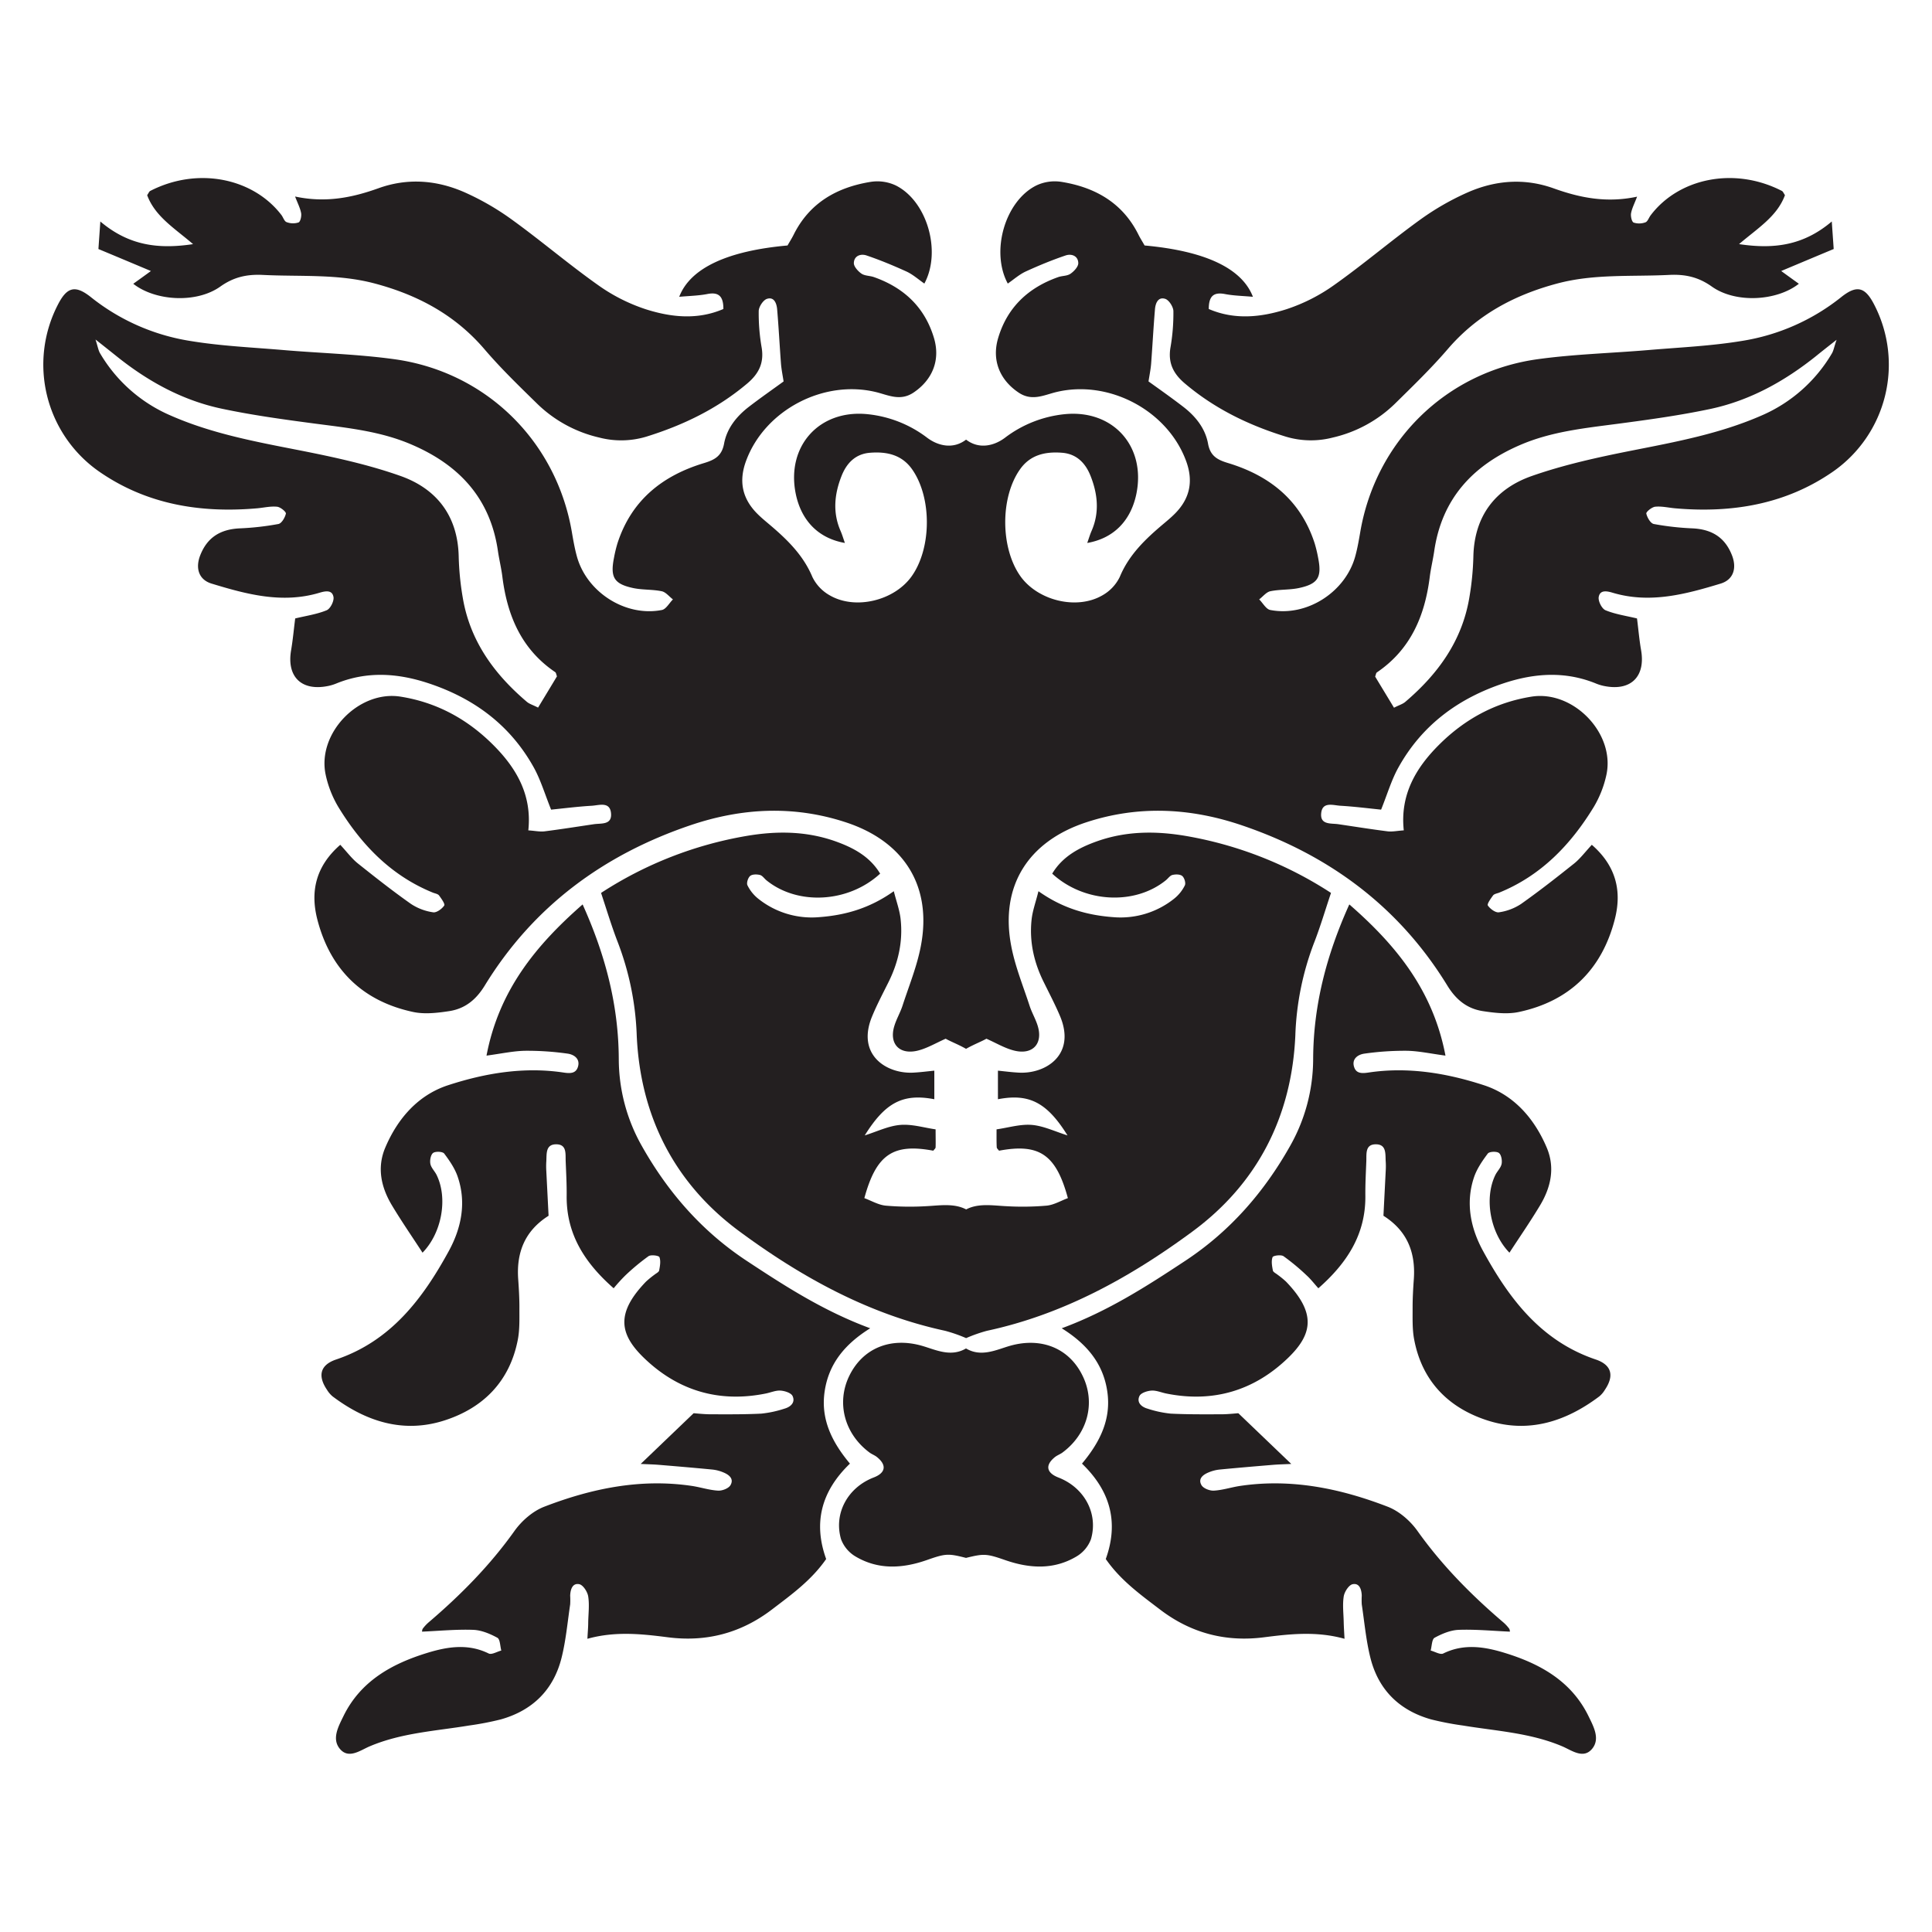 <svg id="Livello_1" data-name="Livello 1" xmlns="http://www.w3.org/2000/svg" viewBox="0 0 841.89 841.89">
  <defs>
    <style>
      .cls-1 {
        fill: #231f20;
      }
    </style>
  </defs>
  <title>prove stampe</title>
  <g>
    <path class="cls-1" d="M302.26,615.83l-23.07,22.1c2.7.13,5.31.18,7.92.39,7.82.65,15.65,1.31,23.46,2.07a16.54,16.54,0,0,1,4.53,1.18c2.5,1,4.86,2.77,3.21,5.61-.82,1.41-3.56,2.47-5.36,2.38-3.72-.2-7.38-1.4-11.1-2-22.44-3.42-43.91,1-64.67,9-5,1.92-9.84,6.15-13,10.58-10.67,15-23.46,27.93-37.4,39.82a17.18,17.18,0,0,0-2.56,2.76,2.54,2.54,0,0,0-.3,1.29c7.36-.32,14.83-1.05,22.27-.79,3.59.13,7.32,1.7,10.54,3.45,1.22.66,1.18,3.65,1.72,5.57-1.86.48-4.2,1.93-5.5,1.29-9-4.44-18.07-2.94-26.76-.27-15.38,4.72-29.08,12.27-36.55,27.61-2.19,4.49-5.16,9.87-1.54,14.21,3.83,4.6,8.91.63,13-1.1,13.86-5.88,28.71-6.66,43.25-9.06a129.27,129.27,0,0,0,13.88-2.67c13.87-3.9,23-12.92,26.48-26.87,1.9-7.59,2.59-15.49,3.75-23.26a31.75,31.75,0,0,0,0-3.78c.09-2.72,1-5.63,4-5,1.65.36,3.55,3.32,3.86,5.34.57,3.68.07,7.53,0,11.3,0,2.14-.21,4.27-.35,7.14,12.15-3.38,23.6-2.12,35.12-.65,16.67,2.13,31.77-1.79,45.29-12.11,8.52-6.5,17.2-12.73,23.63-22-5.65-15.66-2.24-29.46,10.36-41.57-7.63-9.13-12.89-19.2-11-31.6,1.8-12,8.83-20.53,19.83-27.38-20.27-7.48-37.17-18.4-54-29.51-19.33-12.79-34.11-29.73-45.43-49.78a77.13,77.13,0,0,1-10.13-37.94c-.09-23.36-5.75-45.27-15.76-67.47C233.45,412,217.41,431.62,212,460c6.43-.86,11.57-2,16.72-2.11a124.69,124.69,0,0,1,18.61,1.24c2.81.38,5.66,2.3,4.47,5.89-.93,2.8-3.36,2.79-6.25,2.35-17.19-2.58-34.09.25-50.24,5.51-13.06,4.25-22,14.45-27.4,27.14-3.75,8.79-1.84,17.39,2.92,25.29,4.2,7,8.83,13.69,13.29,20.56,8.4-8.59,11.1-23.65,6.16-33.82-.82-1.69-2.4-3.15-2.74-4.89-.3-1.53.15-4,1.2-4.76s4.16-.62,4.83.28c2.41,3.21,4.8,6.7,6,10.47,3.7,11.16,1.39,22.14-4,32-11.35,20.76-25.24,39.22-49.1,47.27-6.93,2.34-8.13,7.06-4,13.17a11.69,11.69,0,0,0,2.43,2.88c14.6,11,30.85,16.23,48.69,10.53,17-5.44,28.54-17.06,32.05-35.19.89-4.58.67-9.41.7-14.13,0-4.09-.24-8.19-.53-12.27-.82-11.6,2.85-21.06,13.24-27.63-.33-6.57-.67-13.14-1-19.7a32,32,0,0,1,0-3.79c.24-3.34-.51-7.81,4.59-7.64,4.41.15,3.74,4.25,3.86,7.31.2,5,.48,10.08.43,15.11-.17,16.78,7.93,29.28,20.48,40.31a73.86,73.86,0,0,1,5.06-5.57,95.41,95.41,0,0,1,10.12-8.41c1.08-.74,4.51-.28,4.77.42.64,1.69.24,3.89-.13,5.81-.14.72-1.33,1.25-2.06,1.85a40.67,40.67,0,0,0-3.67,3c-13.14,13.63-11.73,22.81-.81,33.32,14.77,14.23,32.65,19.55,53,15.44,2.16-.43,4.33-1.41,6.44-1.27,1.85.12,4.59,1,5.23,2.34,1.33,2.81-.83,4.77-3.5,5.52A47.76,47.76,0,0,1,331.79,616c-7.5.38-15,.3-22.56.29C306.42,616.24,303.62,615.92,302.26,615.83Z"/>
    <g>
      <path class="cls-1" d="M816.79,132.92c-4-7.89-7.61-8.95-14.58-3.35a92.35,92.35,0,0,1-42.71,18.92c-13.64,2.29-27.52,2.88-41.32,4.06-16,1.35-32.1,1.78-47.95,3.95-40.14,5.48-70.82,35.84-77.52,75.55-.59,3.43-1.19,6.86-2.09,10.17-4.18,15.73-21.18,26.7-37.11,23.58-1.81-.35-3.19-3-4.81-4.61,1.62-1.22,3.08-3.16,4.85-3.55,4-.83,8.2-.55,12.19-1.34,8.59-1.78,10.33-4.65,8.67-13.13a57.87,57.87,0,0,0-1.54-6.43c-6.07-18.73-19.59-29.49-37.85-35-4.57-1.38-7.65-3.08-8.6-8.4-1.22-6.71-5.48-12-10.88-16.13-4.93-3.79-10-7.37-15.06-11,.43-2.8.94-5.25,1.14-7.77.59-7.85,1-15.69,1.66-23.54.19-2.6,1.26-5.64,4.41-4.69,1.66.47,3.59,3.47,3.63,5.36a87.06,87.06,0,0,1-1.3,16c-1.07,6.66,1.3,11.32,6.35,15.57,13,11,27.84,18.18,44,23.15a38,38,0,0,0,20.47.36,57.11,57.11,0,0,0,27-14.71c7.85-7.73,15.81-15.42,23-23.78,12.81-14.94,29-23.62,47.79-28.63,16.09-4.29,32.53-2.91,48.81-3.74,6.79-.32,12.58.86,18.5,5.08,10.45,7.42,28.35,6.31,37.93-1.22-2.52-1.81-5-3.59-7.69-5.56,8-3.35,15.3-6.43,22.87-9.58-.27-4.06-.51-7.22-.83-12-12.38,10.49-25.23,12.15-40.41,9.86,8.12-6.94,16.6-12.06,20-21.33-.59-.87-.87-1.62-1.34-1.85-20.9-10.73-45.07-5.45-57.22,10.68-.75,1-1.26,2.64-2.21,3a7.76,7.76,0,0,1-5.16.12c-.83-.36-1.34-2.72-1.14-4,.39-2.2,1.49-4.25,2.64-7.29-13.25,2.84-24.84.51-36.28-3.59-12.78-4.61-25.55-3.59-37.74,1.82A114.27,114.27,0,0,0,619,95.62c-12.78,9.22-24.76,19.48-37.62,28.58a77.21,77.21,0,0,1-20.86,10.57c-11,3.51-22.55,4.73-33.79-.12,0-5.75,2.21-7.45,7.14-6.5,3.74.71,7.65.79,12.1,1.18-4.85-12.62-21.21-20-47.2-22.36-.79-1.42-1.81-3-2.64-4.65-6.9-13.92-18.89-20.7-33.59-23.07a18.81,18.81,0,0,0-10.89,1.54c-13.68,6.74-20.07,28.75-12.5,42.78,2.61-1.81,5-3.94,7.77-5.24,5.68-2.6,11.48-5,17.39-7,2.64-.91,5.48.2,5.56,3.27.08,1.54-1.81,3.59-3.35,4.66s-3.63.86-5.4,1.49c-13,4.58-22.16,13.13-26.15,26.5-2.95,9.86.83,18.38,8.84,23.78,5.75,3.9,10.88,1.22,16.2-.12,22.91-5.68,48.5,7.73,56.74,29.69,3.39,8.95,1.86,16.64-4.89,23.35-1.53,1.53-3.23,2.95-4.92,4.37-7.77,6.55-15,13.41-19,23.11a18.41,18.41,0,0,1-7.57,8c-11.12,6.47-28,2.33-35.61-8.2-8.79-12.22-9-34.26-.35-46.61,4.49-6.46,11.08-7.88,18.33-7.33,6.47.47,10.33,4.61,12.5,10.13,3.08,7.81,3.95,15.85.44,23.9-.71,1.62-1.19,3.27-1.9,5.28,11.52-2,18.93-9.66,21.38-21.25,4.33-20.9-10.18-37-31.27-34.86a51.46,51.46,0,0,0-26,10.29c-4.69,3.51-11.28,5.13-16.91.79-5.64,4.34-12.23,2.72-16.92-.79a51.46,51.46,0,0,0-26-10.29c-21.09-2.17-35.6,14-31.27,34.86,2.45,11.59,9.86,19.24,21.38,21.25-.71-2-1.19-3.66-1.9-5.28-3.51-8.05-2.64-16.09.44-23.9,2.17-5.52,6-9.66,12.5-10.13,7.25-.55,13.84.87,18.33,7.33,8.6,12.35,8.44,34.39-.35,46.61-7.57,10.53-24.49,14.67-35.61,8.2a18.41,18.41,0,0,1-7.57-8c-4.06-9.7-11.24-16.56-19-23.11-1.69-1.42-3.39-2.84-4.92-4.37-6.75-6.71-8.28-14.4-4.89-23.35,8.24-22,33.83-35.37,56.74-29.69,5.32,1.34,10.45,4,16.2.12,8-5.4,11.79-13.92,8.84-23.78-4-13.37-13.13-21.92-26.15-26.5-1.77-.63-3.94-.51-5.4-1.49s-3.43-3.12-3.35-4.66c.08-3.07,2.92-4.18,5.56-3.27,5.91,2,11.71,4.42,17.39,7,2.8,1.3,5.16,3.43,7.77,5.24,7.57-14,1.18-36-12.5-42.78a18.81,18.81,0,0,0-10.89-1.54c-14.7,2.37-26.69,9.15-33.59,23.07-.83,1.66-1.85,3.23-2.64,4.65-26,2.33-42.35,9.74-47.2,22.36,4.45-.39,8.36-.47,12.1-1.18,4.93-1,7.18.75,7.14,6.5-11.24,4.85-22.75,3.63-33.79.12a77.21,77.21,0,0,1-20.86-10.57c-12.86-9.1-24.84-19.36-37.62-28.58a114.27,114.27,0,0,0-20.34-11.75c-12.19-5.41-25-6.43-37.74-1.82-11.44,4.1-23,6.43-36.28,3.59,1.15,3,2.25,5.09,2.64,7.29.2,1.31-.31,3.67-1.14,4a7.76,7.76,0,0,1-5.16-.12c-1-.32-1.46-1.93-2.21-3C110.54,77.75,86.37,72.47,65.47,83.2c-.47.23-.75,1-1.34,1.85,3.43,9.27,11.91,14.39,20,21.33-15.18,2.29-28,.63-40.41-9.86-.32,4.81-.56,8-.83,12,7.57,3.15,14.9,6.23,22.87,9.58-2.72,2-5.17,3.75-7.69,5.56,9.58,7.53,27.48,8.64,37.93,1.22,5.92-4.22,11.71-5.4,18.5-5.08,16.28.83,32.72-.55,48.81,3.74,18.77,5,35,13.69,47.79,28.63,7.14,8.36,15.1,16.05,23,23.78a57.11,57.11,0,0,0,27,14.71,38,38,0,0,0,20.47-.36c16.12-5,31-12.18,44-23.15,5.05-4.25,7.41-8.91,6.35-15.57a87.06,87.06,0,0,1-1.3-16c0-1.89,2-4.89,3.63-5.36,3.15-1,4.21,2.09,4.41,4.69.67,7.85,1.07,15.69,1.66,23.54.2,2.52.71,5,1.14,7.77-5,3.63-10.13,7.21-15.06,11-5.4,4.14-9.66,9.42-10.88,16.13-1,5.32-4,7-8.6,8.4-18.26,5.48-31.78,16.24-37.85,35a57.87,57.87,0,0,0-1.54,6.43c-1.66,8.48.08,11.35,8.67,13.13,4,.79,8.2.51,12.19,1.34,1.77.39,3.23,2.33,4.85,3.55-1.62,1.61-3,4.26-4.81,4.61-15.93,3.12-32.93-7.85-37.11-23.58-.9-3.31-1.5-6.74-2.09-10.17-6.7-39.71-37.38-70.07-77.52-75.55-15.85-2.17-32-2.6-47.95-3.95-13.8-1.18-27.68-1.77-41.32-4.06a92.35,92.35,0,0,1-42.71-18.92c-7-5.6-10.6-4.54-14.59,3.35A56.83,56.83,0,0,0,43,205.35c20.78,14.51,44.44,18.34,69.28,16.13,2.84-.28,5.68-.95,8.44-.67,1.45.12,4,2.21,3.86,3-.39,1.73-1.85,4.26-3.27,4.53a120,120,0,0,1-16.84,1.9c-8.52.39-14.16,4-17.19,11.67-2.21,5.56-.75,10.64,4.85,12.38,15.38,4.69,30.91,8.87,47.12,4,2.76-.83,5.52-1.22,6.07,1.85.32,1.78-1.38,5.17-3,5.8-4.22,1.73-8.91,2.41-13.68,3.55-.59,4.53-1,9.19-1.77,13.76-2.05,11.67,4.53,18.1,16.24,15.65a19.83,19.83,0,0,0,3.63-1.14c13.21-5.32,26.46-4.45,39.67-.12,20,6.55,35.88,18.26,46.17,36.75,3,5.4,4.81,11.56,7.57,18.42,5.52-.56,11.67-1.34,17.79-1.7,3.15-.2,7.84-1.93,8.32,3.27s-4.26,4.3-7.5,4.78c-7.17,1.06-14.31,2.2-21.49,3.11-2.05.24-4.21-.24-7.05-.43,1.65-15.5-5.25-27.21-15.34-37.27-11.16-11.15-24.49-18.49-40.34-21-18.18-2.92-36.55,16-32.61,34.11a46.43,46.43,0,0,0,5.52,14c10.05,16.45,23,29.93,41.32,37.35.87.31,2,.51,2.53,1.14,1,1.38,2.72,3.74,2.28,4.42-1,1.49-3.39,3.23-4.88,2.95a23.46,23.46,0,0,1-9.59-3.63c-8-5.63-15.61-11.63-23.22-17.7-2.64-2.13-4.73-5-7.61-8.08-10.81,9.42-13.09,20.5-10,32.53,5.6,21.72,19.6,35.56,41.68,40.3,5.05,1.1,10.65.43,15.85-.36,6.78-1.06,11.6-4.89,15.42-11.12,21.1-34.46,51.77-57.06,89.75-69.91,22.27-7.53,44.91-8.71,67.66-1.22,25.39,8.36,37.66,27.88,32.61,54-1.7,8.87-5.21,17.39-8,26-1,3-2.64,5.76-3.54,8.76-2.33,7.61,2.08,12.58,10,10.76,4.22-1,8.08-3.35,12.38-5.24,2.13,1.22,5.64,2.56,8.88,4.41,3.23-1.85,6.74-3.19,8.87-4.41,4.29,1.89,8.16,4.26,12.38,5.24,7.88,1.82,12.3-3.15,10-10.76-.9-3-2.56-5.76-3.54-8.76-2.8-8.63-6.31-17.15-8-26-5.05-26.1,7.22-45.62,32.61-54,22.75-7.49,45.39-6.31,67.66,1.22,38,12.85,68.65,35.45,89.75,69.91,3.82,6.23,8.64,10.06,15.42,11.12,5.2.79,10.8,1.46,15.85.36,22.08-4.74,36.08-18.58,41.68-40.3,3.11-12,.83-23.11-10-32.53-2.88,3.11-5,5.95-7.61,8.08-7.61,6.07-15.26,12.07-23.22,17.7a23.46,23.46,0,0,1-9.59,3.63c-1.49.28-3.86-1.46-4.88-2.95-.44-.68,1.26-3,2.28-4.42.52-.63,1.66-.83,2.53-1.14,18.33-7.42,31.27-20.9,41.32-37.35a46.43,46.43,0,0,0,5.52-14c3.94-18.1-14.43-37-32.61-34.11-15.85,2.52-29.18,9.86-40.34,21-10.09,10.06-17,21.77-15.34,37.27-2.84.19-5,.67-7,.43-7.18-.91-14.32-2.05-21.49-3.11-3.24-.48-8,.39-7.5-4.78s5.17-3.47,8.32-3.27c6.12.36,12.27,1.14,17.79,1.7,2.76-6.86,4.53-13,7.57-18.42,10.29-18.49,26.22-30.2,46.17-36.75,13.21-4.33,26.46-5.2,39.67.12a19.83,19.83,0,0,0,3.63,1.14c11.71,2.45,18.29-4,16.24-15.65-.79-4.57-1.18-9.23-1.77-13.76-4.77-1.14-9.46-1.82-13.68-3.55-1.62-.63-3.32-4-3-5.8.55-3.07,3.31-2.68,6.07-1.85,16.21,4.85,31.74.67,47.12-4,5.6-1.74,7.06-6.82,4.85-12.38-3-7.65-8.67-11.28-17.19-11.67a120,120,0,0,1-16.84-1.9c-1.42-.27-2.88-2.8-3.27-4.53-.16-.75,2.41-2.84,3.86-3,2.76-.28,5.6.39,8.44.67,24.84,2.21,48.5-1.62,69.28-16.13A56.82,56.82,0,0,0,816.79,132.92ZM234.47,308.35c-2.12-1.11-3.7-1.54-4.85-2.49-14.31-12.14-24.88-26.65-28-45.62a123.57,123.57,0,0,1-1.74-17.86c-.43-17.63-9.62-29.42-25.43-35-14.16-5-29-8.2-43.77-11.12C111.49,192.5,92.4,189,74.34,181.06a65.76,65.76,0,0,1-30.67-27c-.79-1.26-1-2.84-2.05-6.11,4.1,3.23,6.54,5.17,9,7.14,13.68,11,28.78,19.36,46,23,13.21,2.8,26.62,4.65,40,6.42,14.66,1.94,29.37,3.35,43.13,9.39,20.55,8.91,33.95,23.46,37.23,46.25.55,3.71,1.46,7.41,1.93,11.16,2.13,16.92,8.28,31.58,23,41.56.43.28.47,1.06.79,1.85C240.19,298.92,237.59,303.18,234.47,308.35ZM798.22,154.09a65.76,65.76,0,0,1-30.67,27c-18.06,7.89-37.15,11.44-56.31,15.22-14.75,2.92-29.62,6.16-43.77,11.12-15.81,5.56-25,17.35-25.43,35a123.57,123.57,0,0,1-1.74,17.86c-3.15,19-13.72,33.48-28,45.62-1.15.95-2.73,1.38-4.85,2.49-3.12-5.17-5.72-9.43-8.21-13.57.32-.79.36-1.57.79-1.85,14.71-10,20.86-24.64,23-41.56.47-3.75,1.38-7.45,1.93-11.16,3.28-22.79,16.68-37.34,37.23-46.25,13.76-6,28.46-7.45,43.13-9.39,13.37-1.77,26.78-3.62,40-6.42,17.23-3.67,32.33-12.07,46-23,2.45-2,4.89-3.91,9-7.14C799.21,151.25,799,152.83,798.22,154.09Z"/>
      <path class="cls-1" d="M539.62,615.83l23.07,22.1c-2.7.13-5.32.18-7.92.39-7.82.65-15.65,1.31-23.46,2.07a16.7,16.7,0,0,0-4.54,1.18c-2.49,1-4.85,2.77-3.2,5.61.82,1.41,3.56,2.47,5.35,2.38,3.73-.2,7.39-1.4,11.11-2,22.44-3.42,43.91,1,64.66,9,5,1.92,9.85,6.15,13,10.58,10.67,15,23.46,27.93,37.4,39.82a17.18,17.18,0,0,1,2.56,2.76,2.54,2.54,0,0,1,.3,1.29c-7.36-.32-14.83-1.05-22.27-.79-3.59.13-7.32,1.7-10.54,3.45-1.22.66-1.18,3.65-1.72,5.57,1.86.48,4.19,1.93,5.49,1.29,9-4.44,18.08-2.94,26.77-.27,15.38,4.72,29.08,12.27,36.55,27.61,2.19,4.49,5.16,9.87,1.54,14.21-3.83,4.6-8.92.63-13-1.1-13.86-5.88-28.71-6.66-43.25-9.06a129.27,129.27,0,0,1-13.88-2.67c-13.87-3.9-23-12.92-26.48-26.87-1.9-7.59-2.59-15.49-3.76-23.26a34,34,0,0,1,0-3.78c-.09-2.72-1-5.63-4-5-1.65.36-3.55,3.32-3.86,5.34-.57,3.68-.07,7.53,0,11.3.05,2.14.2,4.27.35,7.14-12.15-3.38-23.6-2.12-35.12-.65-16.67,2.13-31.77-1.79-45.29-12.11-8.53-6.5-17.2-12.73-23.63-22,5.65-15.66,2.24-29.46-10.36-41.57,7.63-9.13,12.89-19.2,11-31.6-1.8-12-8.84-20.53-19.83-27.38,20.26-7.48,37.17-18.4,54-29.51,19.33-12.79,34.11-29.73,45.43-49.78a77.13,77.13,0,0,0,10.13-37.94c.09-23.36,5.74-45.27,15.76-67.47,20.44,17.82,36.48,37.47,41.9,65.89-6.42-.86-11.56-2-16.71-2.11a124.69,124.69,0,0,0-18.61,1.24c-2.81.38-5.66,2.3-4.47,5.89.93,2.8,3.35,2.79,6.25,2.35,17.19-2.58,34.09.25,50.24,5.51,13.06,4.25,22,14.45,27.4,27.14,3.75,8.79,1.84,17.39-2.92,25.29-4.2,7-8.83,13.69-13.3,20.56-8.39-8.59-11.09-23.65-6.16-33.82.83-1.69,2.41-3.15,2.75-4.89.29-1.53-.15-4-1.2-4.76s-4.16-.62-4.83.28c-2.41,3.21-4.8,6.7-6.05,10.47-3.7,11.16-1.4,22.14,4,32,11.35,20.76,25.24,39.22,49.1,47.27,6.93,2.34,8.13,7.06,4,13.17a11.44,11.44,0,0,1-2.42,2.88c-14.6,11-30.86,16.23-48.69,10.53-17-5.44-28.54-17.06-32-35.19-.89-4.58-.68-9.41-.7-14.13,0-4.09.24-8.19.53-12.27.82-11.6-2.85-21.06-13.24-27.63.33-6.57.67-13.14,1-19.7a32,32,0,0,0,0-3.79c-.24-3.34.51-7.81-4.59-7.64-4.42.15-3.75,4.25-3.87,7.31-.19,5-.47,10.08-.42,15.11.17,16.78-7.94,29.28-20.48,40.31-1.8-2-3.28-3.95-5.06-5.57a95.41,95.41,0,0,0-10.12-8.41c-1.08-.74-4.51-.28-4.77.42-.64,1.69-.24,3.89.13,5.81.13.72,1.33,1.25,2.06,1.85a40.67,40.67,0,0,1,3.67,3c13.13,13.63,11.73,22.81.81,33.32-14.77,14.23-32.65,19.55-53,15.44-2.16-.43-4.33-1.41-6.45-1.27-1.85.12-4.58,1-5.22,2.34-1.33,2.81.83,4.77,3.5,5.52A47.63,47.63,0,0,0,510.09,616c7.5.38,15,.3,22.56.29C535.46,616.24,538.26,615.92,539.62,615.83Z"/>
      <path class="cls-1" d="M580,389.1c-2.52,7.46-4.61,14.63-7.33,21.61a124.23,124.23,0,0,0-8.21,40.46c-1.57,35.45-16.56,64.7-45,85.6-26.93,19.84-56.11,36-89.39,43.14A65.43,65.43,0,0,0,421,583.1a65.93,65.93,0,0,0-9.15-3.19c-33.28-7.18-62.46-23.3-89.39-43.14-28.43-20.9-43.42-50.15-45-85.6a125.28,125.28,0,0,0-8.21-40.46c-2.72-7-4.85-14.15-7.33-21.61a167.67,167.67,0,0,1,63.44-24.84c13-2.21,25.67-2.13,38.17,2.17,8,2.8,15.42,6.62,20,14.27-13.88,12.78-36,13.92-49.57,2.88-.95-.79-1.77-2.09-2.88-2.32-1.34-.32-3.31-.32-4.22.47s-1.65,3.07-1.14,4.06a17.08,17.08,0,0,0,4.65,5.8,37.32,37.32,0,0,0,26.42,8.08c11.44-.83,22.16-3.82,32.69-11.32,1.22,4.77,2.64,8.56,3,12.46,1,9.63-1.07,18.73-5.41,27.37-2.4,4.81-4.89,9.54-6.94,14.47-7.21,17,6.23,25.39,17.87,24.76,3-.15,6-.55,9.14-.86V479c-13.68-2.61-21.37,1.42-30.32,15.77,5.4-1.7,10.33-4.14,15.46-4.57s10.21,1.18,15.42,1.93c0,3.47.07,5.64,0,7.8,0,.52-.67,1-1,1.5-17.51-3.27-24.84,1.58-30.05,20.67,3,1.1,6.08,2.95,9.27,3.27a121.81,121.81,0,0,0,17.82.23c5.56-.27,11.95-1.38,17.28,1.42,5.28-2.8,11.67-1.69,17.27-1.42a121.88,121.88,0,0,0,17.82-.23c3.19-.32,6.23-2.17,9.23-3.27-5.17-19.09-12.5-23.94-30-20.67-.36-.51-1-1-1-1.5-.12-2.16-.08-4.33-.08-7.8,5.25-.75,10.45-2.37,15.46-1.93s10.06,2.87,15.46,4.57c-8.95-14.35-16.68-18.38-30.32-15.77V466.55c3.11.31,6.11.71,9.14.86,11.64.63,25.08-7.76,17.87-24.76-2.09-4.93-4.58-9.66-6.94-14.47-4.34-8.64-6.43-17.74-5.41-27.37.4-3.9,1.82-7.69,3-12.46,10.57,7.5,21.29,10.49,32.73,11.32a37.38,37.38,0,0,0,26.42-8.08,17.08,17.08,0,0,0,4.65-5.8c.47-1-.2-3.27-1.14-4.06s-2.88-.79-4.22-.47c-1.11.23-1.93,1.53-2.92,2.32-13.56,11-35.65,9.9-49.53-2.88,4.58-7.65,12-11.47,20-14.27,12.46-4.3,25.15-4.38,38.17-2.17A167.92,167.92,0,0,1,580,389.1Z"/>
      <path class="cls-1" d="M475.4,670.72a14.73,14.73,0,0,1-6.31,7.53c-9.9,5.88-20.42,5.25-30.95,1.62-8.28-2.88-9.35-2.92-17.19-1-7.85-2-8.92-1.93-17.24,1-10.49,3.63-21,4.26-30.91-1.62a14.73,14.73,0,0,1-6.31-7.53c-3.27-11.24,2.92-22.48,14.12-26.85,5.32-2,5.91-5.4,1.57-8.91-.94-.79-2.2-1.23-3.19-1.94-11-8.12-14.63-21.68-8.91-33.47,5.83-12,17.9-17,31.58-13.13,5.84,1.65,12.54,5.16,19.29,1.18,6.7,4,13.44.47,19.28-1.18,13.68-3.83,25.75,1.14,31.54,13.13,5.76,11.79,2.17,25.35-8.87,33.47-1,.71-2.25,1.15-3.23,1.94-4.34,3.51-3.71,6.86,1.61,8.91C472.48,648.24,478.67,659.48,475.4,670.72Z"/>
    </g>
  </g>
</svg>
